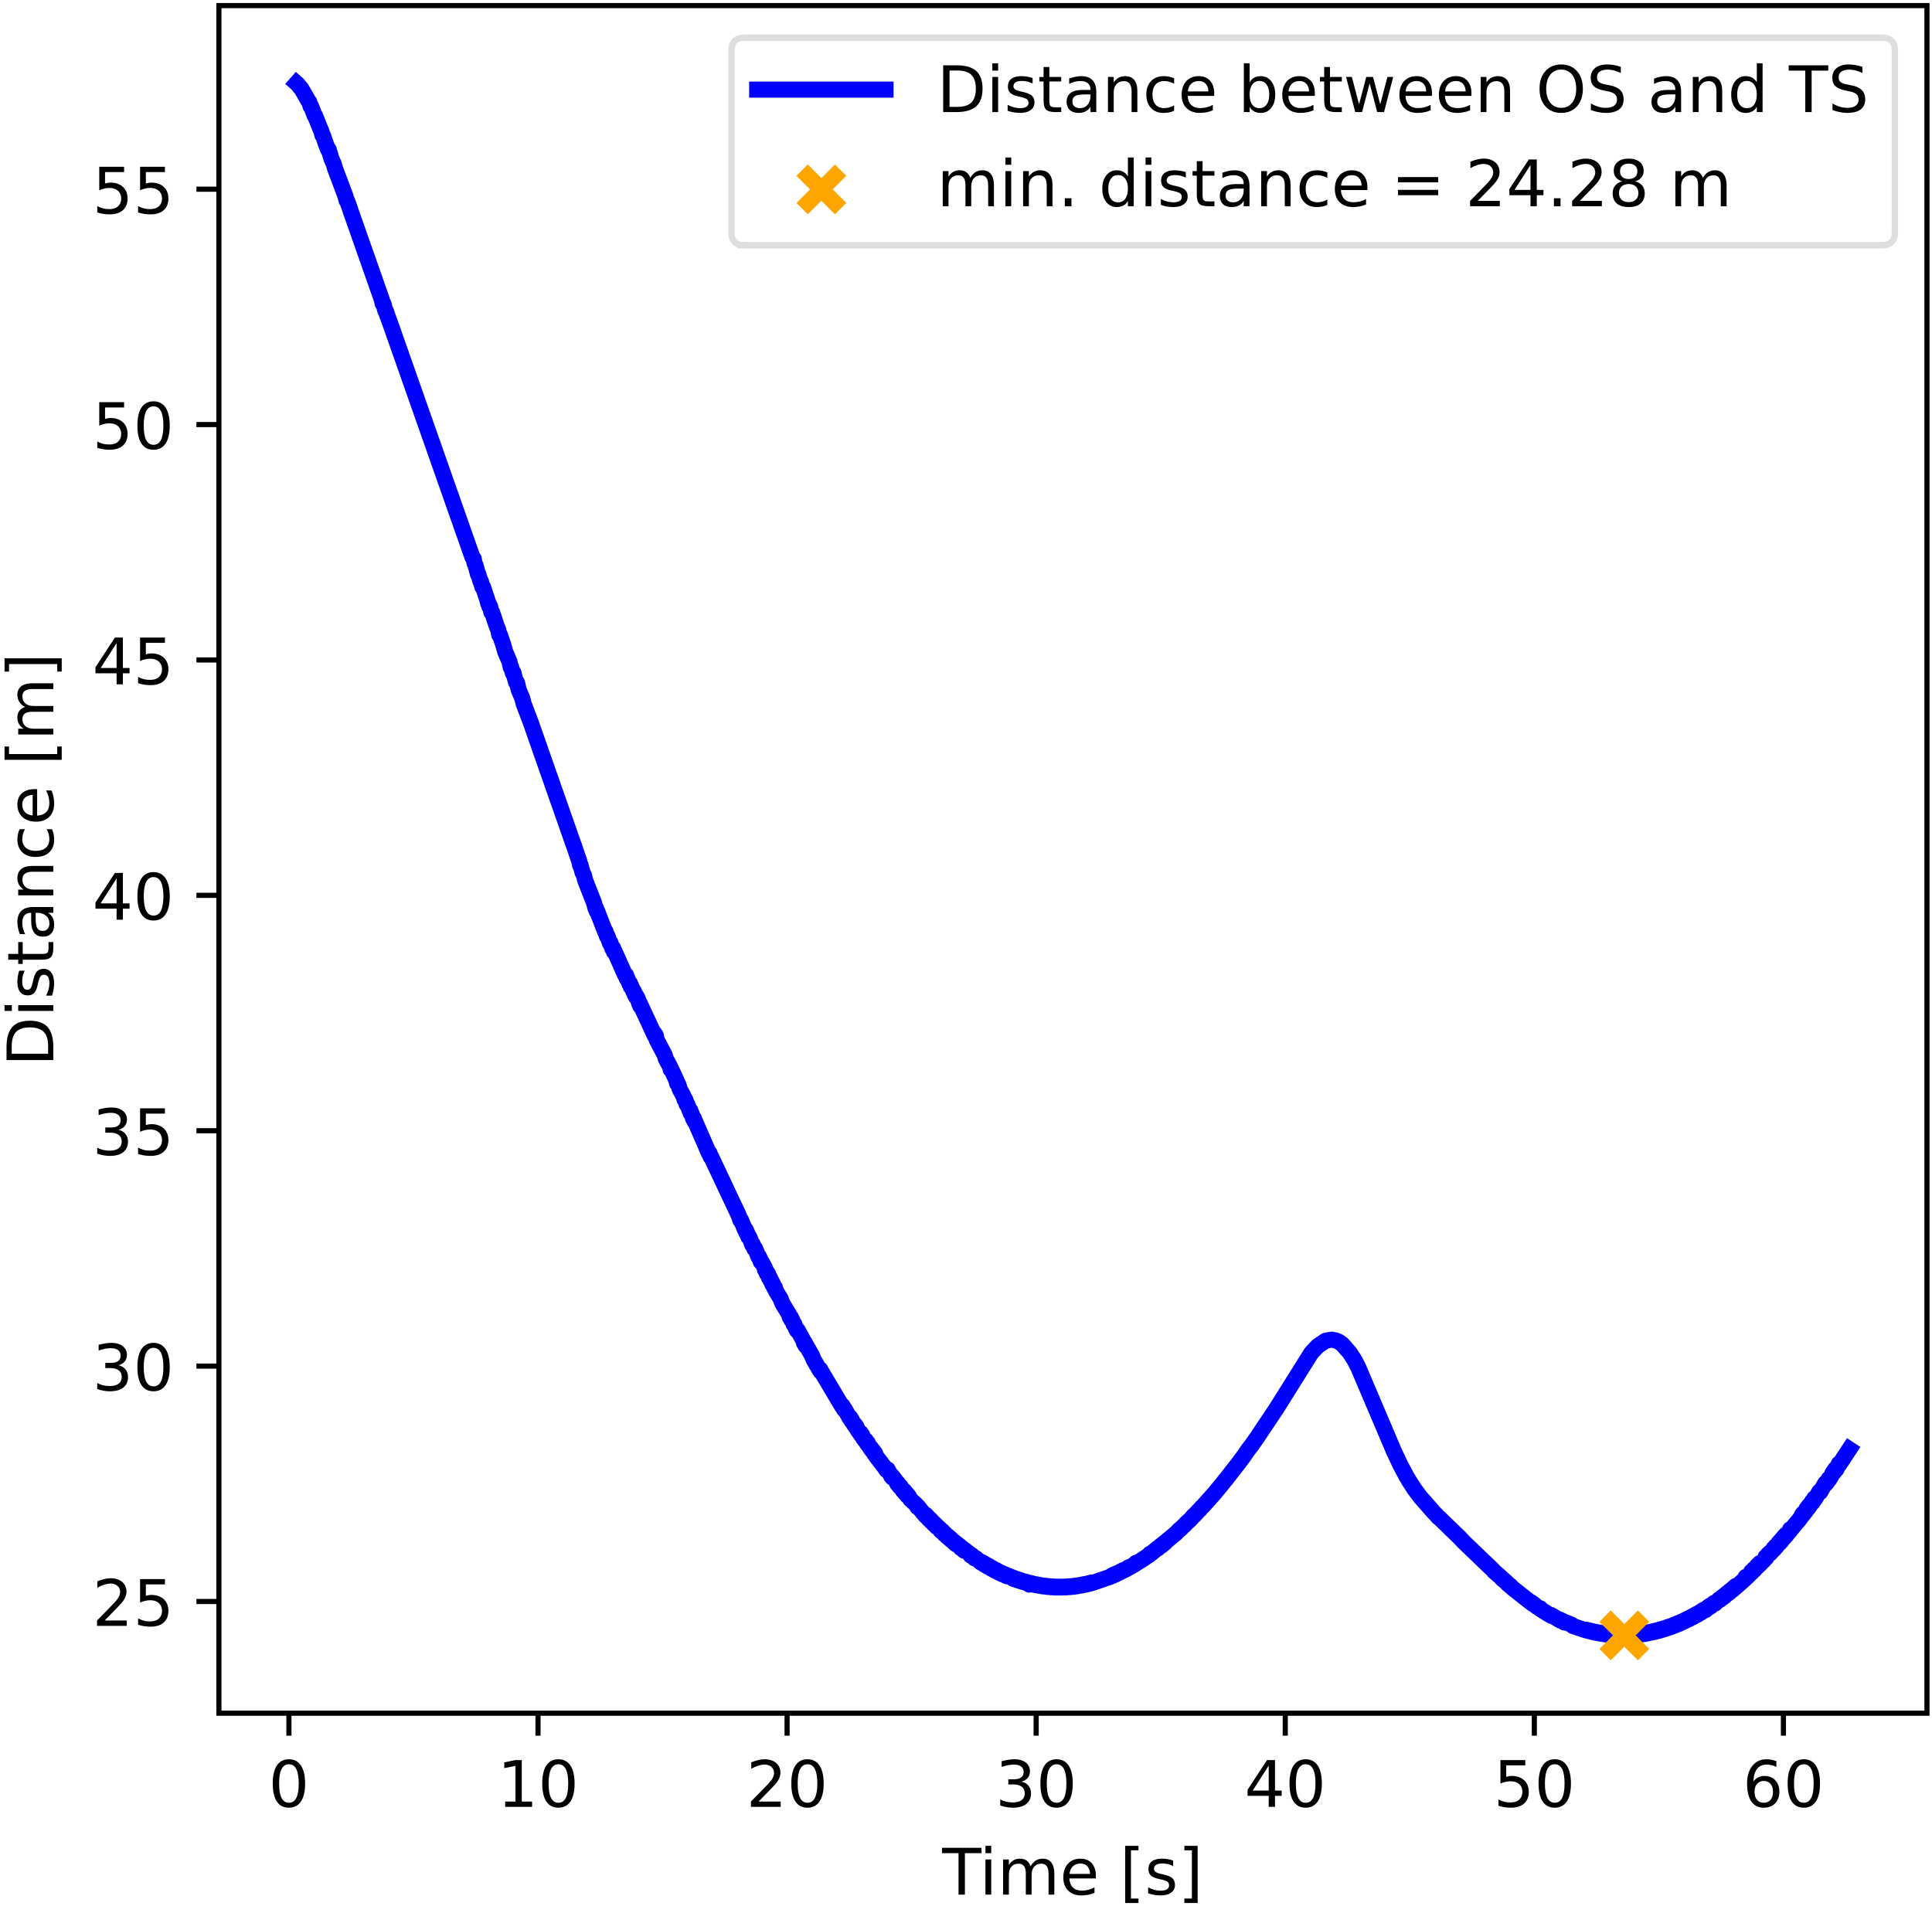 <svg xmlns="http://www.w3.org/2000/svg" xmlns:xlink="http://www.w3.org/1999/xlink" width="301pt" height="396" viewBox="0 0 301 297"><clipPath id="a"><path transform="matrix(1 0 0 -1 -69 305)" d="M0 0h460.8v345.6H0z"/></clipPath><g clip-path="url(#a)"><path d="M-69 305h460.8V-40.6H-69z" fill="#fff"/><path d="M34.104 266.984h266.112V.872H34.104z" fill="#fff"/><path stroke-width=".8" stroke-linejoin="round" fill="none" stroke="#000" d="M45.013 266.984v3.5"/><symbol id="b"><path transform="matrix(.001 0 0 .001 -.066 .013)" d="M318 664c-51 0-89-25-115-75s-38-125-38-225 12-175 38-225 64-75 115-75 89 25 115 75c25 50 38 125 38 225s-13 175-38 225c-26 50-64 75-115 75zm0 78c81 0 143-33 187-97 43-65 65-159 65-281 0-123-22-217-65-281-44-64-106-96-188-96S173 19 130 83 66 241 66 364c0 122 21 216 64 281 43 64 106 97 188 97z"/></symbol><use xlink:href="#b" transform="matrix(10 0 0 -10 42.493 281.708)"/><path stroke-width=".8" stroke-linejoin="round" fill="none" stroke="#000" d="M83.82 266.984v3.5"/><symbol id="c"><path transform="translate(-.11) scale(.001)" d="M124 83h161v556l-175-35v90l174 35h99V83h161V0H124v83z"/></symbol><use xlink:href="#c" transform="matrix(10 0 0 -10 78.56 281.578)"/><use xlink:href="#b" transform="matrix(10 0 0 -10 84.48 281.708)"/><path stroke-width=".8" stroke-linejoin="round" fill="none" stroke="#000" d="M122.626 266.984v3.5"/><symbol id="d"><path transform="translate(-.073) scale(.001)" d="M192 83h344V0H73v83c37 38 88 90 153 156 64 65 105 107 122 126 32 35 54 65 66 90 12 24 19 49 19 73 0 38-14 70-41 94s-62 37-106 37c-31 0-64-6-98-16-34-11-71-27-110-49v100c40 16 77 28 111 36s66 12 95 12c75 0 135-19 180-57s68-88 68-151c0-30-6-59-17-85-11-27-31-59-61-95-8-10-34-37-78-82S271 164 192 83z"/></symbol><use xlink:href="#d" transform="matrix(10 0 0 -10 116.996 281.578)"/><use xlink:href="#b" transform="matrix(10 0 0 -10 123.286 281.708)"/><path stroke-width=".8" stroke-linejoin="round" fill="none" stroke="#000" d="M161.432 266.984v3.5"/><symbol id="e"><path transform="matrix(.001 0 0 .001 -.076 .013)" d="M406 393c47-10 84-31 110-63s40-72 40-118c0-72-25-128-74-167-50-39-120-58-211-58-31 0-63 3-95 9-32 5-66 14-100 26v95c27-16 57-28 90-36 32-8 66-12 102-12 62 0 109 12 141 36s49 60 49 107c0 42-15 76-45 100s-72 37-126 37h-85v81h89c48 0 85 9 111 29 26 19 39 47 39 84s-14 66-40 86c-27 20-65 30-114 30-27 0-56-3-87-9s-65-15-102-27v88c37 10 72 18 105 23 32 5 63 8 93 8 74 0 133-17 177-51s66-80 66-138c0-40-12-74-35-102s-56-48-98-58z"/></symbol><use xlink:href="#e" transform="matrix(10 0 0 -10 155.833 281.708)"/><use xlink:href="#b" transform="matrix(10 0 0 -10 162.093 281.708)"/><path stroke-width=".8" stroke-linejoin="round" fill="none" stroke="#000" d="M200.239 266.984v3.5"/><symbol id="f"><path transform="translate(-.049) scale(.001)" d="M378 643 129 254h249v389zm-26 86h124V254h104v-82H476V0h-98v172H49v95l303 462z"/></symbol><use xlink:href="#f" transform="matrix(10 0 0 -10 194.37 281.578)"/><use xlink:href="#b" transform="matrix(10 0 0 -10 200.9 281.708)"/><path stroke-width=".8" stroke-linejoin="round" fill="none" stroke="#000" d="M239.045 266.984v3.5"/><symbol id="g"><path transform="matrix(.001 0 0 .001 -.077 .013)" d="M108 729h387v-83H198V467c14 5 29 9 43 11s29 4 43 4c81 0 145-23 193-67 48-45 72-105 72-181 0-79-25-140-74-183S357-13 269-13c-31 0-62 3-94 7-32 5-64 12-98 23v99c29-16 59-28 91-36 31-8 64-11 99-11 56 0 101 14 134 44 32 30 49 70 49 121 0 50-17 90-49 120-33 30-78 45-134 45-26 0-53-3-79-9s-53-15-80-27v366z"/></symbol><use xlink:href="#g" transform="matrix(10 0 0 -10 233.456 281.708)"/><use xlink:href="#b" transform="matrix(10 0 0 -10 239.706 281.708)"/><path stroke-width=".8" stroke-linejoin="round" fill="none" stroke="#000" d="M277.852 266.984v3.5"/><symbol id="h"><path transform="matrix(.001 0 0 .001 -.07 .013)" d="M330 404c-44 0-79-16-105-46s-39-72-39-124c0-53 13-95 39-125s61-45 105-45 79 15 105 45 39 72 39 125c0 52-13 94-39 124s-61 46-105 46zm196 309v-90c-25 12-50 21-75 27-26 6-51 9-75 9-66 0-116-22-150-66s-54-111-58-199c19 28 43 50 72 65s61 23 96 23c73 0 131-23 173-67s64-105 64-181c0-75-23-135-67-180S403-13 330-13c-84 0-149 32-193 96-45 64-67 158-67 281 0 115 27 207 82 275 54 68 128 103 220 103 24 0 49-3 75-7 25-5 51-12 79-22z"/></symbol><use xlink:href="#h" transform="matrix(10 0 0 -10 272.192 281.708)"/><use xlink:href="#b" transform="matrix(10 0 0 -10 278.512 281.708)"/><symbol id="i"><path transform="translate(.002) scale(.001)" d="M-2 729h616v-83H355V0h-99v646H-2v83z"/></symbol><symbol id="j"><path transform="translate(-.094) scale(.001)" d="M94 547h90V0H94v547zm0 213h90V646H94v114z"/></symbol><symbol id="k"><path transform="translate(-.091) scale(.001)" d="M520 442c22 40 49 69 80 89 31 19 68 29 111 29 56 0 100-20 131-60s47-97 47-170V0h-90v327c0 52-10 91-28 117-19 25-47 38-85 38-47 0-84-16-111-47s-40-73-40-126V0h-90v327c0 52-10 91-28 117-19 25-48 38-86 38-46 0-83-16-110-47s-40-73-40-126V0H91v547h90v-85c20 33 45 58 74 74 28 16 62 24 102 24s73-10 101-30 48-50 62-88z"/></symbol><symbol id="l"><path transform="matrix(.001 0 0 .001 -.055 .013)" d="M562 296v-44H149c4-62 22-110 56-142 33-32 79-48 139-48 34 0 68 4 100 12s65 21 97 39V28c-32-14-65-25-99-31s-69-10-103-10c-88 0-157 25-208 75S55 181 55 268c0 89 24 160 72 213 48 52 114 79 196 79 74 0 132-24 175-71 42-48 64-112 64-193zm-90 26c-1 49-15 88-41 118-27 29-63 44-107 44-50 0-90-15-120-43s-48-68-52-119h320z"/></symbol><symbol id="n"><path transform="matrix(.001 0 0 .001 -.086 .131)" d="M86 760h207v-70H176V-61h117v-70H86v891z"/></symbol><symbol id="o"><path transform="matrix(.001 0 0 .001 -.054 .013)" d="M443 531v-85c-26 12-52 22-79 29-28 6-56 10-85 10-45 0-79-7-101-21s-33-34-33-61c0-21 8-37 24-49s48-24 96-34l31-7c64-14 109-34 136-58 26-25 40-60 40-104 0-51-20-91-60-120-40-30-96-44-166-44-30 0-60 3-92 8S89 8 54 20v93c33-18 66-31 98-39 32-9 64-13 96-13 42 0 75 7 98 21 22 14 34 35 34 62 0 24-9 43-25 56s-52 26-108 38l-31 7c-56 12-97 30-121 54-25 24-37 57-37 100 0 51 18 91 54 119s88 42 156 42c33 0 64-3 94-8 29-5 56-12 81-21z"/></symbol><symbol id="p"><path transform="matrix(.001 0 0 .001 -.097 .131)" d="M304 760v-891H97v70h117v751H97v70h207z"/></symbol><use xlink:href="#i" transform="matrix(10 0 0 -10 146.757 295.25)"/><use xlink:href="#j" transform="matrix(10 0 0 -10 153.53 295.25)"/><use xlink:href="#k" transform="matrix(10 0 0 -10 156.28 295.25)"/><use xlink:href="#l" transform="matrix(10 0 0 -10 165.66 295.38)"/><use xlink:href="#m" transform="matrix(10 0 0 -10 171.26 295.25)"/><use xlink:href="#n" transform="matrix(10 0 0 -10 175.3 296.56)"/><use xlink:href="#o" transform="matrix(10 0 0 -10 178.88 295.38)"/><use xlink:href="#p" transform="matrix(10 0 0 -10 184.52 296.56)"/><path stroke-width=".8" stroke-linejoin="round" fill="none" stroke="#000" d="M34.104 249.571h-3.5"/><use xlink:href="#d" transform="matrix(10 0 0 -10 15.115 253.368)"/><use xlink:href="#g" transform="matrix(10 0 0 -10 21.515 253.498)"/><path stroke-width=".8" stroke-linejoin="round" fill="none" stroke="#000" d="M34.104 212.89h-3.5"/><use xlink:href="#e" transform="matrix(10 0 0 -10 15.145 216.817)"/><use xlink:href="#b" transform="matrix(10 0 0 -10 21.405 216.817)"/><path stroke-width=".8" stroke-linejoin="round" fill="none" stroke="#000" d="M34.104 176.208h-3.5"/><use xlink:href="#e" transform="matrix(10 0 0 -10 15.145 180.135)"/><use xlink:href="#g" transform="matrix(10 0 0 -10 21.515 180.135)"/><path stroke-width=".8" stroke-linejoin="round" fill="none" stroke="#000" d="M34.104 139.526h-3.5"/><use xlink:href="#f" transform="matrix(10 0 0 -10 14.875 143.323)"/><use xlink:href="#b" transform="matrix(10 0 0 -10 21.405 143.453)"/><path stroke-width=".8" stroke-linejoin="round" fill="none" stroke="#000" d="M34.104 102.845h-3.5"/><use xlink:href="#f" transform="matrix(10 0 0 -10 14.875 106.642)"/><use xlink:href="#g" transform="matrix(10 0 0 -10 21.515 106.772)"/><path stroke-width=".8" stroke-linejoin="round" fill="none" stroke="#000" d="M34.104 66.163h-3.5"/><use xlink:href="#g" transform="matrix(10 0 0 -10 15.155 70.09)"/><use xlink:href="#b" transform="matrix(10 0 0 -10 21.405 70.09)"/><path stroke-width=".8" stroke-linejoin="round" fill="none" stroke="#000" d="M34.104 29.481h-3.5"/><use xlink:href="#g" transform="matrix(10 0 0 -10 15.155 33.408)"/><use xlink:href="#g" transform="matrix(10 0 0 -10 21.515 33.408)"/><symbol id="q"><path transform="translate(-.098) scale(.001)" d="M197 648V81h119c100 0 174 22 221 68 46 46 70 118 70 216s-24 169-70 215c-47 45-121 68-221 68H197zm-99 81h203c141 0 245-30 311-88 66-59 99-151 99-276 0-126-34-218-100-277S441 0 301 0H98v729z"/></symbol><symbol id="r"><path transform="translate(-.027) scale(.001)" d="M183 702V547h185v-70H183V180c0-45 6-74 18-86 12-13 37-19 75-19h92V0h-92c-70 0-118 13-144 39s-39 73-39 141v297H27v70h66v155h90z"/></symbol><symbol id="s"><path transform="matrix(.001 0 0 .001 -.06 .013)" d="M343 275c-73 0-123-9-151-25-28-17-42-45-42-85 0-32 10-58 31-76 21-19 50-28 86-28 50 0 90 17 120 53 30 35 45 82 45 141v20h-89zm179 37V0h-90v83c-21-34-47-58-77-73s-68-23-112-23c-56 0-101 15-134 46s-49 73-49 126c0 61 20 107 62 139 41 31 102 47 184 47h126v9c0 41-14 73-41 96-27 22-65 34-114 34-32 0-62-4-92-12s-58-19-85-33v83c32 12 64 22 95 28s61 10 91 10c79 0 138-21 177-62s59-103 59-186z"/></symbol><symbol id="t"><path transform="translate(-.091) scale(.001)" d="M549 330V0h-90v327c0 52-11 90-31 116s-50 39-90 39c-49 0-87-16-115-47s-42-73-42-126V0H91v547h90v-85c21 32 46 57 76 73 29 16 63 25 101 25 62 0 110-20 142-59s49-96 49-171z"/></symbol><symbol id="u"><path transform="matrix(.001 0 0 .001 -.055 .013)" d="M488 526v-84c-26 14-51 24-77 31s-51 11-77 11c-58 0-104-19-136-56s-48-89-48-155c0-67 16-119 48-156s78-55 136-55c26 0 51 3 77 10s51 18 77 32V21C462 9 436 0 410-5c-27-5-56-8-86-8-82 0-148 25-196 77-49 51-73 121-73 209 0 89 24 159 73 210s116 77 202 77c28 0 55-3 81-9s52-14 77-25z"/></symbol><use xlink:href="#q" transform="matrix(0 -10 -10 0 8.307 165.198)"/><use xlink:href="#j" transform="matrix(0 -10 -10 0 8.307 157.538)"/><use xlink:href="#o" transform="matrix(0 -10 -10 0 8.437 155.158)"/><use xlink:href="#r" transform="matrix(0 -10 -10 0 8.307 150.218)"/><use xlink:href="#s" transform="matrix(0 -10 -10 0 8.437 145.968)"/><use xlink:href="#t" transform="matrix(0 -10 -10 0 8.307 139.528)"/><use xlink:href="#u" transform="matrix(0 -10 -10 0 8.437 133.548)"/><use xlink:href="#l" transform="matrix(0 -10 -10 0 8.437 128.048)"/><use xlink:href="#m" transform="matrix(0 -10 -10 0 8.307 122.448)"/><use xlink:href="#n" transform="matrix(0 -10 -10 0 9.617 118.408)"/><use xlink:href="#k" transform="matrix(0 -10 -10 0 8.307 114.458)"/><use xlink:href="#p" transform="matrix(0 -10 -10 0 9.617 104.658)"/><clipPath id="v"><path transform="matrix(1 0 0 -1 -69 305)" d="M103.104 38.016h266.112v266.112H103.104z"/></clipPath><g clip-path="url(#v)"><path stroke-width="2.5" stroke-linecap="square" stroke-linejoin="round" fill="none" stroke="#00f" d="m46.2 12.968.24.21.292.422.167.134.395.68.769 1.351.136.161.174.622.101.047.33.836.194.55.085.048.225.56.458 1.142.326.777.136.552.09.038.469 1.363.307.815.12.033.423 1.42.384.874.163.609 1.638 4.364.155.635.07.021.411 1.096.136.438 4.882 13.898.143.657.124.006.288 1.098.07.006.093.22.128.442.159.442.248.664 12.88 36.644.198.22.116.667.187.443.353 1.322h.066l.322 1.097.07-.001.225.877.108-.002.218.658.14.438.232.658.237.878.085-.002.078.44.12-.001.179.878.124-.002.582 1.758.144.441.202.44.186.881h.108l.361 1.1.156.44.306 1.098.66 1.535.19.88.085-.002.245.88.12-.001.097.438.322 1.096.124-.001.249 1.096.559 1.315.225.88 1.172 3.08.147.44 6.36 18.162.171.463.707 2.082.093.23.128.68.085.009.303 1.13.24.455.14.667 1.257 3.214.16.411.217.83.077-.02.082.42.078-.022 1.265 3.263.062-.04.221.758.085-.043.256.748.113.348.09-.046.24.735.062.17.132-.05.116.557.097-.054.3.661 1.377 3.098.12-.061.109.535.077-.062.322.85.086-.062.132.535.089-.063.338.85.054-.062.159.535.066-.061.105.377.081-.06.187.316.252.858.09-.061.053.378.09-.061 2.021 4.363.086-.058.058.38.16-.058.147.706 1.269 2.406.147.55.61 1.114.085.168.062.386.093-.052.698 1.512.09.168.128.557.089-.049.163.34.136.559.628 1.146.167.56.097-.048.202.73.082-.048.419 1.073.089-.047.027.39.078-.048.1.17.214.733.124-.046.043.389.078-.047 2.243 5.16.085-.048.16.556.057-.049 4.21 8.94.144.324.241.7.082-.055.617 1.498.077-.055.093.16.055.374.081-.055.221.691.09-.056.159.317.372 1.001.09-.057.252.683.097-.058.527 1.302.059-.06.147.309.148.52.085-.06.512.915.043.366.09-.062.22.668.113-.063.085.15.101.514.082-.063.1.15.063.363.062-.063.17.299.063.361.089-.063.229.659.085-.064.148.508.768 1.262.229.65 1.098 1.823.066.354.093-.066.113.143.043.354.081-.067.082.142.21.636.092-.068.218.633.232.423.097-.07.61 1.12.229.417.147.486.12-.071.125.483.085-.072.768 1.354.152.268.24.608.916 1.581.105-.076.07.337.062-.076 3.271 5.495.086-.083.217.564.097-.083.764 1.386.09-.085.14.235.073.318.085-.084.163.434.237.348.066-.085.086.317.081-.086.074.115.14.43.24.343.151.228.101-.087.062.313.066-.086.117.112.116.424.326.448.082-.087.089.111.132.42.12-.087.043.308.062-.088.252.527.066.11.07-.09.082.11.089.306.089-.09.229.324.062.305.109-.09.12.411 1.44 1.882.186.304.202-.093.578 1.096.097-.094.078.29.077-.094.443.58.248.478.093-.097.136.38.074-.096.07.285.104-.097.074.094.217.469.23.275.112-.098.046.092.066.28.086-.097.186.18.039.28.109-.1.135.18.218.455 1.02.94.082.27.074-.1 1.152 1.425.105-.103.066.264.1-.104.047.08.152.342.089-.104.151.34.086-.103.104.078.043.26.085-.105.078.078.229.411.09-.104.073.076.155.332.062-.105.082.255.081-.105.482.443.05.252.085-.107.086.252.112-.107.043.072.14.142.155.32.085-.108.237.388.16.139.077-.108.155.314.081-.109.074.245.078-.11.081.244.062-.109.357.441.031.066.078-.11.078.24.085-.11.078.24.081-.11.085.063.478.377.058.235.074-.111.252.183.132.293.085.06.12-.112.036.06.706.524.159.283.175-.057.423.494.174-.063.842.723.156-.068.081.048.093.213.05-.117.086.047.07.21.182-.07.086.045.128.255.081-.118.078.208.143-.117.031.045.125.088.166.248.113-.118.043.043.12.042.043.203.085-.12.066.203.074-.12.143.241.198-.08.055.04.14.237.088-.12.132.234.167.074.171-.085.21.264.085-.12.237.103.085.19.078-.123.147.222.194-.09.594.247.097.03.047.182.085-.123.143.209.113-.125.128.207.16-.098.061.026.078.178.17-.1.078.025.144.2.12-.125.12.198.23.07.089-.126.058.17.186-.103.058.021.059.169.135-.126.035.167.086-.126.22.35.125-.272.043.164.17-.109.047.163.078-.127.085.018.151.178.144.033.163-.112.085.158.175-.112.21.042.07.155.155-.115.155.166.318.045.097-.13.058.15.16-.119.228.027.066.146.082-.13.252.16.136-.122.159.149.163-.125.17.01.133.143.159-.127.089.003.081.137.14-.13.179.136.132-.132h.112l.054.132.156-.133.132.129.17-.135.183-.005.174.122.078-.133.039.125.054-.004.198-.138.136-.01.085.121.082-.133.066.12.233-.149.163.11.22-.028.067-.135.163.104.085-.135.101.113.085-.136.047.112.054-.012.198-.149.132-.027.097.109.136-.15.085.106.136-.15.082-.016.077.105.086-.137.143.087.322-.071.152-.156.147.08.183-.157.066-.02.15.075 2.873-.991.225-.206.167.039.065-.14.086.071.09-.14.088.07.206-.21.151.03.276-.214.05.065.23-.217.054.063.163-.18.155.022.112-.14.047.06.559-.293.07-.141.062.055.877-.494.136-.188.081.047.078-.142.077.047.462-.293.167-.1 1.343-.894.042-.142.078.032.229-.168.664-.545.205-.177.066.023.392-.385.179-.042.124-.205.093.018.225-.27.085.016.241-.271 1.54-1.275.455-.5.151-.073.59-.587.116-.08.24-.296.548-.471.61-.697.073-.015.73-.796.128-.103.326-.397.217-.193 1.777-1.99.326-.401 1.005-1.214.319-.431.15-.144.707-.927 1.238-1.574.303-.415.473-.629.76-1.105.323-.395 1.009-1.431 3.015-4.51 5.437-8.68 1.017-1.083 1.23-.82.931-.166.71.142.462.227.481.34 1.145 1.31.73 1.112.605 1.165 5.592 13.159.233.486.757 1.61.496.925.447.845.454.761.772 1.195.94 1.26 2.273 2.585.206.196.31.352.245.185.531.525 2.484 2.402.78.822 4.42 4.238.249.292 1.005.865.298.358.09-.007.345.356.047-.01.295.353.073-.011.256.283.148.053.229.28 2.95 2.334.085-.036.225.259.147.016.396.364.419.261.155.006.12.198 1.401.86.148-.013.081.146.171-.016 1.032.633.125-.031.073.145.062-.07.319.145.232.215.167-.04.776.326.175.061.206.205 2.018.675.073-.1.09.143.135-.08.09.142.093-.102.105.142.073-.103.05.142.067-.104.093.142.066-.105.159.16.066-.107.252.175.078.016.058-.11.093.143.155-.096.086.015.081.141.132-.099.097.014.078.14.058-.115.132.141.047-.116.17.152.458.065.12-.111.086.14.159-.113.09.008.298.164.078.007.151-.12.24.152.07.006.082-.13.062.14.163-.126.256.147.078-.134.163.142.116-.133.252.144.59.002.04-.141.069.14.147-.145.09-.002.217.133.505-.024.12-.154.163.132.073-.152.148.131.167-.16.066.138.167-.163.159.128.151-.167.144.126.167-.17.062.137.081-.16.175.124.07-.162.182.124.124-.178.078-.014.097.135.143-.18.303-.065.062.135.322-.222.105.135.05-.171.074.135.078-.02.155-.193.155.115.07-.02.086-.177.182.114.136-.2.108.135.047-.179.074.135.07-.024.17-.204.07.134.155-.207.152.11.085-.025.136-.21.09-.025.092.133.062-.186.16.107.07-.027.104-.188.05.133.105-.028.14-.22.23-.088.08.132.067-.193.17.1.148-.226.143-.065.09.131.116-.033.194-.266.093.131.058-.2.163.095.074-.035.23-.275.08.13.198-.241.187-.114.077.13.156-.246.081.129.24-.29.148-.082.09.128.061-.21.167.085.214-.3.163.084.081-.215.12.127.047-.045.221-.135.167-.265.093.127.206-.315.082.125.159-.27.252.077.287-.251.163-.277.062.125.097-.05.062-.228.179.074.434-.492.214.07.644-.681.09.122.057-.057.245-.355.078-.06.085.12.074-.06.093-.06.07-.241.066.12.232-.367.156-.125.066.12.252-.188.07-.247.089.12.062-.064.074-.065.178-.312.09.118.143-.315.07.117.148-.317.089-.067.089.118.066-.068 1.098-.977.23-.216.057-.26.19.042.598-.591.062-.264.09.114.081-.075.155-.152.062-.266.09.114.097-.076.275-.5.082-.08.089.114.066-.27.093.112.132-.351.116.112.047-.08.435-.405.279-.327.054-.276.12.112.187-.442.337-.332.063.111.461-.504.086-.281.112.11.194-.453.136-.086.047.11.05-.086.07-.087.167-.373.077.109.094-.088.058-.286.07.108.124-.089.124-.376.081-.09.059.108.167-.378.081.108.163-.381.09.107.061-.092.377-.466.108-.093.047-.294.074.106.935-1.13.338-.385.29-.39.237-.499.07.104.082-.302.07.103.322-.403.143-.406.082.101.147-.408.105.101.058-.306.078.1.147-.206.237-.516.124.099.043-.105.077-.104.132-.414.105.1.691-1.16.12.097.796-1.394.085.098.186-.219.167-.427.082-.11.081.096.047-.11.229-.334.186-.43.186-.337.094.096.143-.435.082-.113.143.095.392-.893.09.094 1.54-2.345"/></g><clipPath id="w"><path transform="matrix(1 0 0 -1 -69 305)" d="M103.104 38.016h266.112v266.112H103.104z"/></clipPath><g clip-path="url(#w)"><path d="m250.062 257.853 6-6m-6 0 6 6" fill="orange"/><path stroke-width="2.5" stroke-linejoin="round" fill="none" stroke="orange" d="m250.062 257.853 6-6m-6 0 6 6"/></g><path stroke-width=".8" stroke-linecap="square" stroke-miterlimit="10" fill="none" stroke="#000" d="M34.104 266.984V.872M300.216 266.984V.872M34.104 266.984h266.112M34.104.872h266.112"/><path d="M115.966 38.216h177.25c1.333 0 2-.667 2-2V7.872c0-1.333-.667-2-2-2h-177.25c-1.333 0-2 .667-2 2v28.344c0 1.333.667 2 2 2z" fill="#fff" fill-opacity=".8"/><path stroke-miterlimit="10" fill="none" stroke="#d5d6d5" stroke-opacity=".8" d="M115.966 38.216h177.25c1.333 0 2-.667 2-2V7.872c0-1.333-.667-2-2-2h-177.25c-1.333 0-2 .667-2 2v28.344c0 1.333.667 2 2 2z"/><path stroke-width="2.5" stroke-linecap="square" stroke-linejoin="round" fill="none" stroke="#00f" d="M117.966 13.966h20"/><symbol id="x"><path transform="matrix(.001 0 0 .001 -.091 .013)" d="M487 273c0 66-14 117-41 155-28 38-65 57-112 57-48 0-85-19-112-57-28-38-41-89-41-155s13-118 41-156c27-38 64-56 112-56 47 0 84 18 112 56 27 38 41 90 41 156zM181 464c18 32 42 56 71 72s64 24 104 24c66 0 120-27 162-79 41-53 62-122 62-208s-21-156-62-208c-42-52-96-78-162-78-40 0-75 8-104 23s-53 39-71 72V0H91v760h90V464z"/></symbol><symbol id="y"><path transform="translate(-.042) scale(.001)" d="M42 547h90l112-427 112 427h106l112-427 112 427h90L633 0H527L409 448 291 0H185L42 547z"/></symbol><symbol id="z"><path transform="matrix(.001 0 0 .001 -.056 .013)" d="M394 662c-72 0-129-27-171-80-42-54-63-126-63-218s21-165 63-218c42-54 99-80 171-80 71 0 128 26 170 80 42 53 63 126 63 218s-21 164-63 218c-42 53-99 80-170 80zm0 80c102 0 183-35 245-103 61-68 92-160 92-275 0-116-31-207-92-275C577 21 496-13 394-13 291-13 209 21 148 89c-62 68-92 159-92 275 0 115 30 207 92 275 61 68 143 103 246 103z"/></symbol><symbol id="A"><path transform="matrix(.001 0 0 .001 -.066 .013)" d="M535 705v-96c-38 18-73 31-106 40-34 8-66 13-96 13-54 0-96-11-125-31-29-21-43-51-43-89 0-32 9-57 29-73 19-17 56-30 110-40l60-12c73-14 127-39 162-74 35-36 53-83 53-142 0-71-24-124-71-160-48-36-117-54-208-54-35 0-72 4-111 11S110 16 69 32v102c40-23 79-40 117-51 38-12 76-17 114-17 56 0 99 11 130 33 30 22 46 53 46 95 0 36-11 64-33 84s-58 35-108 45l-60 12c-74 14-127 37-160 69-33 31-49 74-49 130 0 64 22 115 68 152 45 37 108 56 188 56 34 0 68-3 104-9 35-6 71-16 109-28z"/></symbol><symbol id="B"><path transform="matrix(.001 0 0 .001 -.055 .013)" d="M454 464v296h90V0h-90v82c-19-33-43-57-72-72s-63-23-103-23c-66 0-120 26-162 78S55 187 55 273s20 155 62 208c42 52 96 79 162 79 40 0 74-8 103-24s53-40 72-72zM148 273c0-66 13-118 40-156s64-56 112-56 85 18 113 56c27 38 41 90 41 156s-14 117-41 155c-28 38-65 57-113 57s-85-19-112-57-40-89-40-155z"/></symbol><use xlink:href="#q" transform="matrix(10 0 0 -10 146.946 17.466)"/><use xlink:href="#j" transform="matrix(10 0 0 -10 154.606 17.466)"/><use xlink:href="#o" transform="matrix(10 0 0 -10 156.986 17.596)"/><use xlink:href="#r" transform="matrix(10 0 0 -10 161.926 17.466)"/><use xlink:href="#s" transform="matrix(10 0 0 -10 166.176 17.596)"/><use xlink:href="#t" transform="matrix(10 0 0 -10 172.616 17.466)"/><use xlink:href="#u" transform="matrix(10 0 0 -10 178.596 17.596)"/><use xlink:href="#l" transform="matrix(10 0 0 -10 184.096 17.596)"/><use xlink:href="#m" transform="matrix(10 0 0 -10 189.696 17.466)"/><use xlink:href="#x" transform="matrix(10 0 0 -10 193.786 17.596)"/><use xlink:href="#l" transform="matrix(10 0 0 -10 199.776 17.596)"/><use xlink:href="#r" transform="matrix(10 0 0 -10 205.646 17.466)"/><use xlink:href="#y" transform="matrix(10 0 0 -10 209.716 17.466)"/><use xlink:href="#l" transform="matrix(10 0 0 -10 218.026 17.596)"/><use xlink:href="#l" transform="matrix(10 0 0 -10 224.176 17.596)"/><use xlink:href="#t" transform="matrix(10 0 0 -10 230.686 17.466)"/><use xlink:href="#m" transform="matrix(10 0 0 -10 236.116 17.466)"/><use xlink:href="#z" transform="matrix(10 0 0 -10 239.856 17.596)"/><use xlink:href="#A" transform="matrix(10 0 0 -10 247.826 17.596)"/><use xlink:href="#m" transform="matrix(10 0 0 -10 253.516 17.466)"/><use xlink:href="#s" transform="matrix(10 0 0 -10 257.296 17.596)"/><use xlink:href="#t" transform="matrix(10 0 0 -10 263.736 17.466)"/><use xlink:href="#B" transform="matrix(10 0 0 -10 269.716 17.596)"/><use xlink:href="#m" transform="matrix(10 0 0 -10 275.516 17.466)"/><use xlink:href="#i" transform="matrix(10 0 0 -10 278.676 17.466)"/><use xlink:href="#A" transform="matrix(10 0 0 -10 285.466 17.596)"/><path d="m124.966 32.513 6-6m-6 0 6 6" fill="orange"/><path stroke-width="2.5" stroke-linejoin="round" fill="none" stroke="orange" d="m124.966 32.513 6-6m-6 0 6 6"/><symbol id="C"><path transform="translate(-.107) scale(.001)" d="M107 124h103V0H107v124z"/></symbol><symbol id="D"><path transform="matrix(.001 0 0 .001 -.106 -.172)" d="M106 454h626v-82H106v82zm0-199h626v-83H106v83z"/></symbol><symbol id="E"><path transform="matrix(.001 0 0 .001 -.068 .013)" d="M318 346c-47 0-84-13-111-38s-40-59-40-103 13-79 40-104 64-37 111-37c46 0 83 12 110 38 27 25 41 59 41 103s-14 78-40 103c-27 25-64 38-111 38zm-99 42c-42 10-75 30-99 59s-35 64-35 106c0 58 20 104 62 138 41 34 98 51 171 51 72 0 129-17 171-51 41-34 62-80 62-138 0-42-12-77-36-106s-56-49-98-59c47-11 84-33 111-65 26-32 40-72 40-118 0-71-22-125-65-162-44-38-106-56-186-56S175 5 132 43c-43 37-64 91-64 162 0 46 13 86 40 118 26 32 63 54 111 65zm-36 156c0-38 11-68 35-89s57-31 100-31c42 0 75 10 99 31s36 51 36 89-12 67-36 88-57 32-99 32c-43 0-76-11-100-32s-35-50-35-88z"/></symbol><use xlink:href="#k" transform="matrix(10 0 0 -10 146.876 32.138)"/><use xlink:href="#j" transform="matrix(10 0 0 -10 156.646 32.138)"/><use xlink:href="#t" transform="matrix(10 0 0 -10 159.396 32.138)"/><use xlink:href="#C" transform="matrix(10 0 0 -10 165.896 32.138)"/><use xlink:href="#m" transform="matrix(10 0 0 -10 168.006 32.138)"/><use xlink:href="#B" transform="matrix(10 0 0 -10 171.736 32.268)"/><use xlink:href="#j" transform="matrix(10 0 0 -10 178.476 32.138)"/><use xlink:href="#o" transform="matrix(10 0 0 -10 180.856 32.268)"/><use xlink:href="#r" transform="matrix(10 0 0 -10 185.796 32.138)"/><use xlink:href="#s" transform="matrix(10 0 0 -10 190.046 32.268)"/><use xlink:href="#t" transform="matrix(10 0 0 -10 196.486 32.138)"/><use xlink:href="#u" transform="matrix(10 0 0 -10 202.466 32.268)"/><use xlink:href="#l" transform="matrix(10 0 0 -10 207.966 32.268)"/><use xlink:href="#m" transform="matrix(10 0 0 -10 213.566 32.138)"/><use xlink:href="#D" transform="matrix(10 0 0 -10 217.806 30.418)"/><use xlink:href="#m" transform="matrix(10 0 0 -10 225.126 32.138)"/><use xlink:href="#d" transform="matrix(10 0 0 -10 229.036 32.138)"/><use xlink:href="#f" transform="matrix(10 0 0 -10 235.156 32.138)"/><use xlink:href="#C" transform="matrix(10 0 0 -10 242.096 32.138)"/><use xlink:href="#d" transform="matrix(10 0 0 -10 244.936 32.138)"/><use xlink:href="#E" transform="matrix(10 0 0 -10 251.246 32.268)"/><use xlink:href="#m" transform="matrix(10 0 0 -10 256.926 32.138)"/><use xlink:href="#k" transform="matrix(10 0 0 -10 261.016 32.138)"/></g></svg>